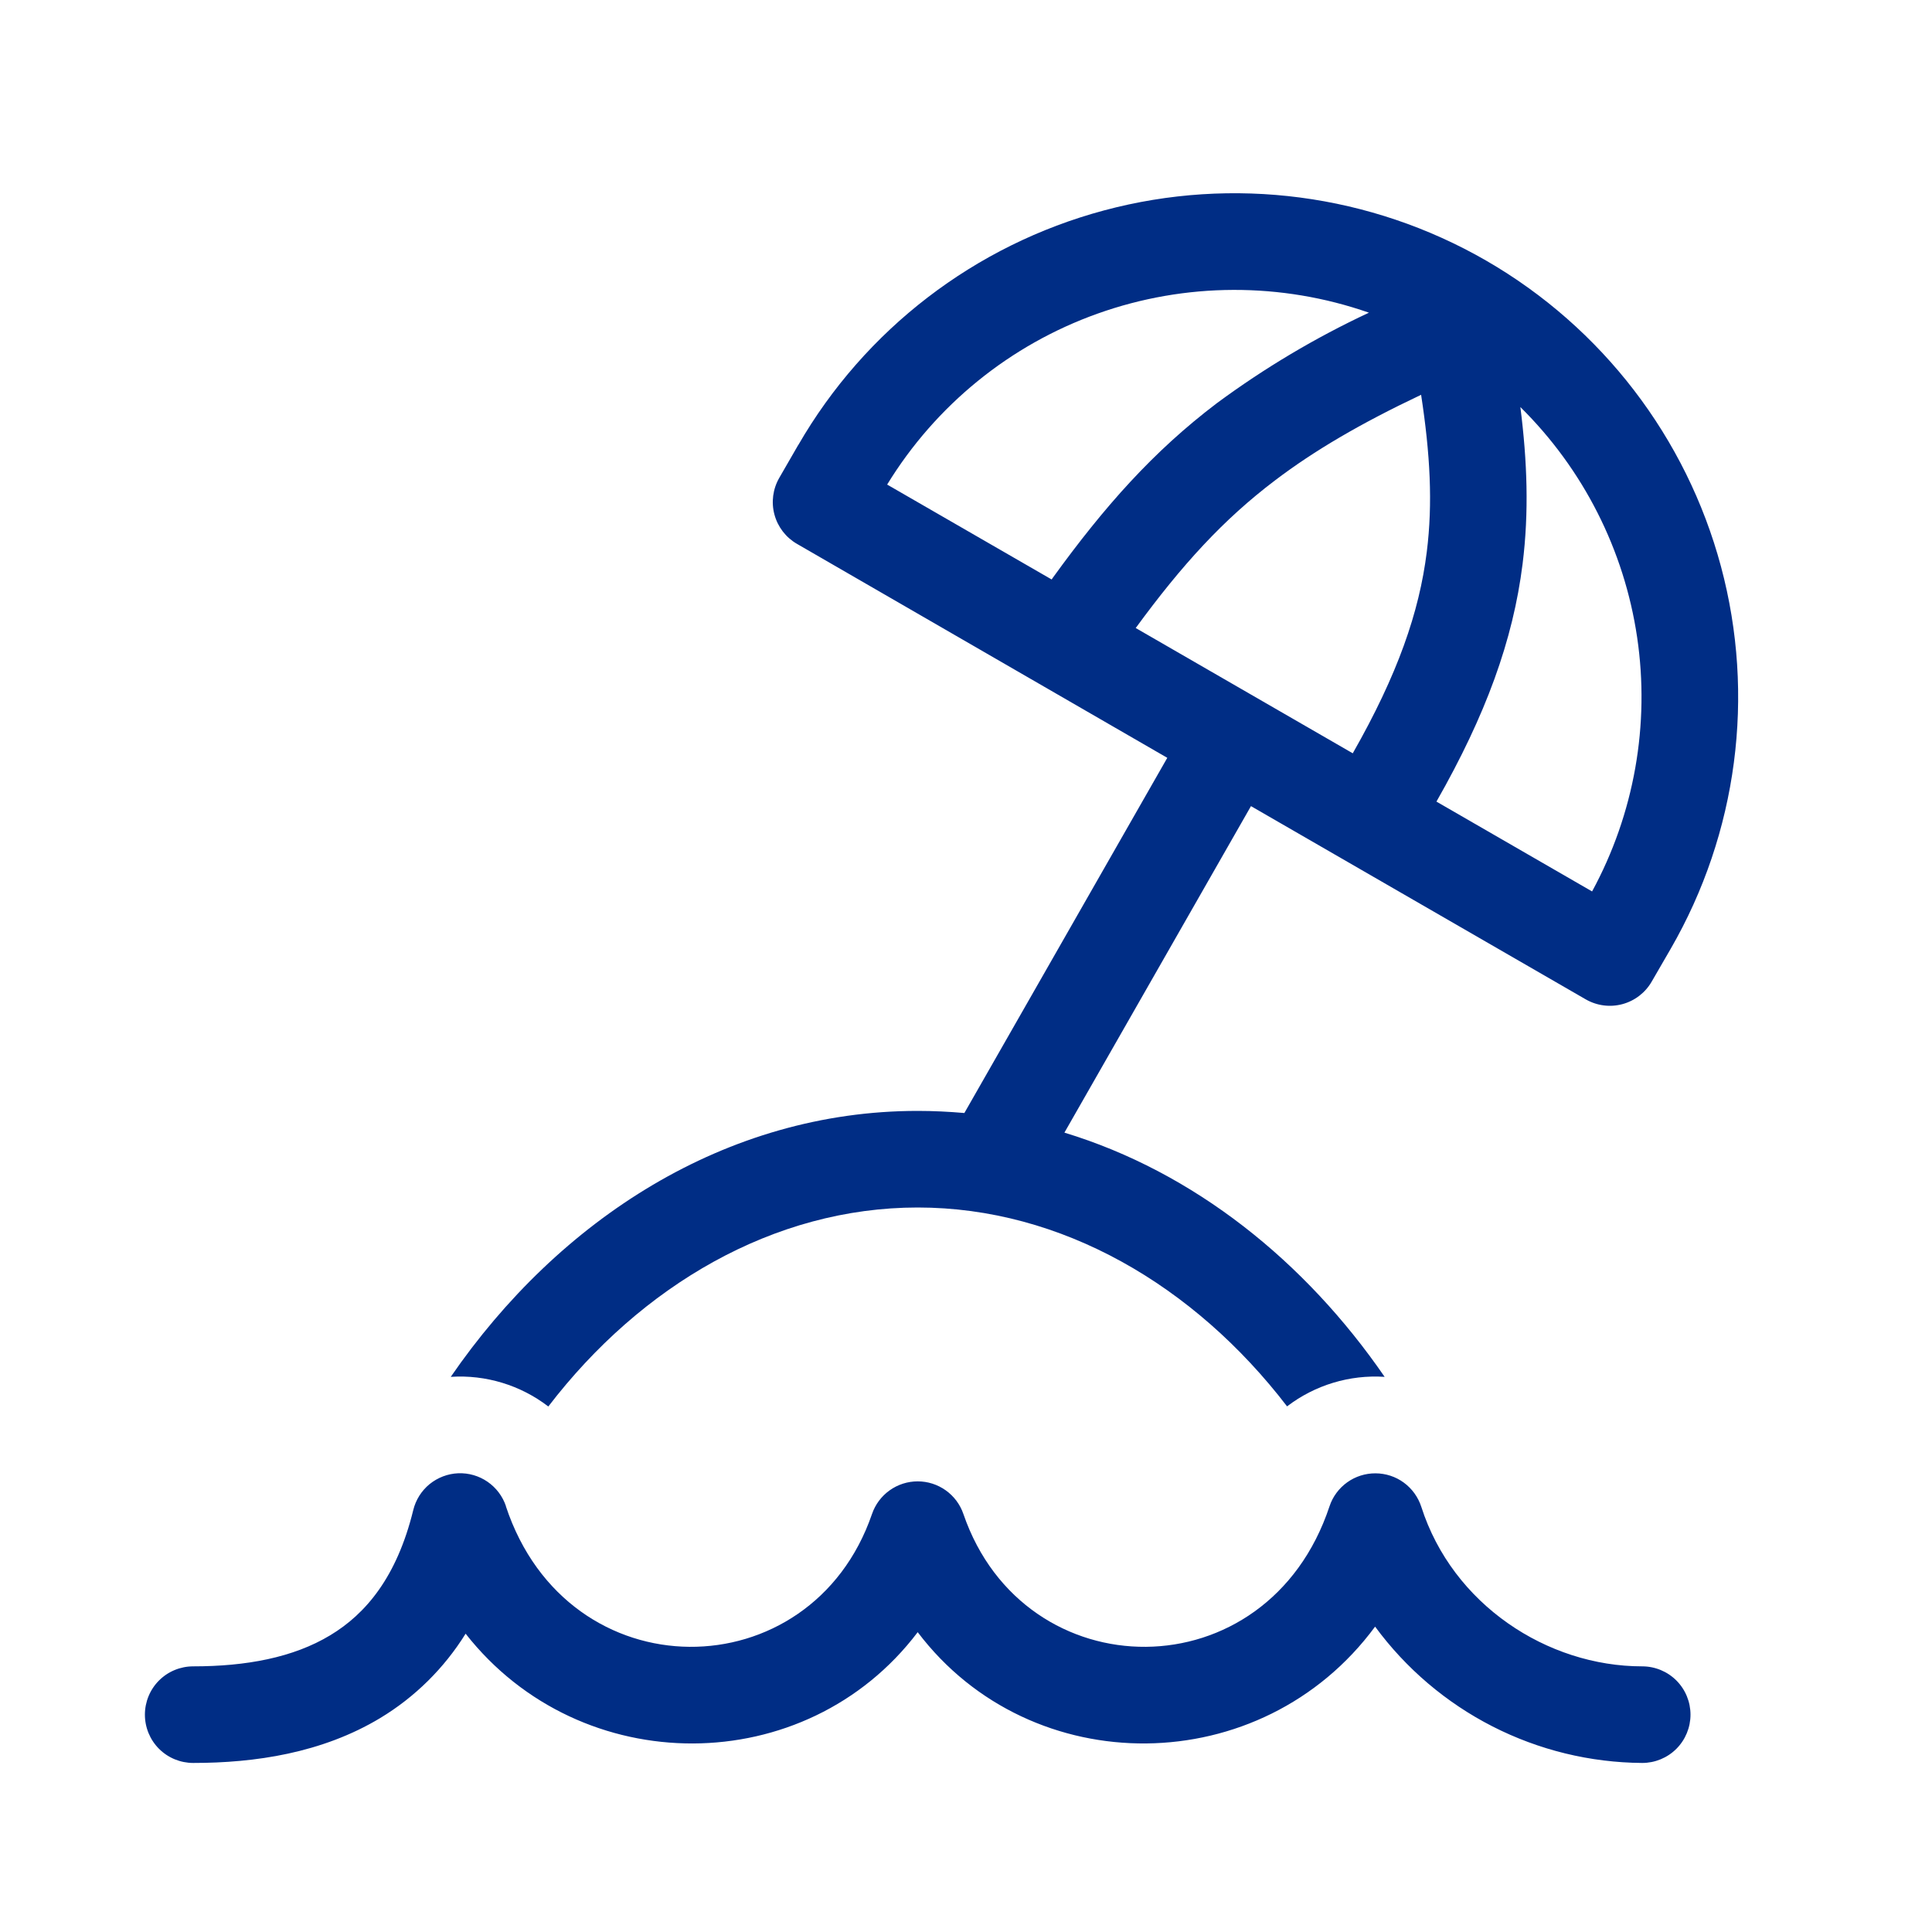 <svg xmlns="http://www.w3.org/2000/svg" width="32" height="32" viewBox="0 0 32 32" fill="none">
  <path d="M13.221 7.373C14.327 5.456 16.149 4.058 18.287 3.485C20.424 2.912 22.701 3.212 24.618 4.318C26.534 5.425 27.932 7.247 28.505 9.384C29.078 11.521 28.778 13.799 27.672 15.715L27.357 16.259C27.251 16.443 27.076 16.577 26.871 16.632C26.666 16.687 26.448 16.658 26.264 16.552L20.72 13.352L17.63 18.76C19.774 19.411 21.618 20.891 22.934 22.805C22.354 22.767 21.78 22.941 21.318 23.294C19.782 21.291 17.581 20 15.2 20C12.819 20 10.618 21.291 9.082 23.296C8.62 22.942 8.046 22.767 7.466 22.805C9.258 20.2 12.021 18.4 15.2 18.4C15.461 18.4 15.718 18.413 15.973 18.435L19.334 12.552L13.2 9.008C13.016 8.902 12.882 8.727 12.827 8.522C12.772 8.317 12.801 8.099 12.907 7.915L13.221 7.371V7.373ZM14.694 8.026L17.419 9.598C17.425 9.589 17.431 9.58 17.437 9.571C18.294 8.387 19.101 7.477 20.155 6.678C20.943 6.096 21.786 5.594 22.674 5.179C21.219 4.671 19.633 4.676 18.181 5.194C16.73 5.711 15.499 6.711 14.694 8.026ZM22.406 12.477C23.15 11.171 23.507 10.141 23.632 9.141C23.733 8.336 23.688 7.517 23.538 6.539C22.531 7.016 21.768 7.464 21.122 7.954C20.264 8.603 19.581 9.35 18.811 10.402L22.406 12.477ZM23.792 13.277L26.37 14.765C27.068 13.48 27.33 12.002 27.116 10.555C26.902 9.108 26.223 7.77 25.182 6.742C25.296 7.638 25.326 8.483 25.219 9.339C25.061 10.605 24.611 11.84 23.792 13.277ZM8.381 24.949C8.326 24.784 8.219 24.642 8.076 24.543C7.934 24.445 7.763 24.395 7.589 24.402C7.416 24.409 7.25 24.473 7.115 24.582C6.981 24.692 6.886 24.843 6.845 25.011C6.573 26.122 6.058 26.731 5.47 27.085C4.856 27.456 4.074 27.6 3.2 27.6C2.988 27.6 2.784 27.684 2.634 27.834C2.484 27.984 2.4 28.188 2.4 28.4C2.4 28.612 2.484 28.816 2.634 28.966C2.784 29.116 2.988 29.2 3.2 29.2C4.221 29.2 5.333 29.037 6.298 28.456C6.873 28.109 7.357 27.63 7.712 27.059C9.621 29.493 13.347 29.482 15.2 27.034C17.083 29.52 20.896 29.493 22.776 26.942C23.287 27.637 23.953 28.203 24.721 28.595C25.489 28.987 26.338 29.194 27.2 29.2C27.412 29.2 27.616 29.116 27.766 28.966C27.916 28.816 28 28.612 28 28.4C28 28.188 27.916 27.984 27.766 27.834C27.616 27.684 27.412 27.6 27.2 27.6C25.627 27.6 24.059 26.576 23.541 24.957C23.489 24.797 23.388 24.657 23.252 24.557C23.116 24.457 22.952 24.404 22.784 24.403C22.615 24.402 22.451 24.454 22.314 24.552C22.177 24.65 22.074 24.789 22.021 24.949C20.992 28.051 16.965 28.011 15.957 25.077C15.903 24.919 15.801 24.782 15.665 24.685C15.529 24.588 15.367 24.536 15.2 24.536C15.033 24.536 14.871 24.588 14.735 24.685C14.599 24.782 14.497 24.919 14.443 25.077C13.435 28.011 9.408 28.051 8.379 24.949H8.381Z" fill="#002D85"/>
</svg>